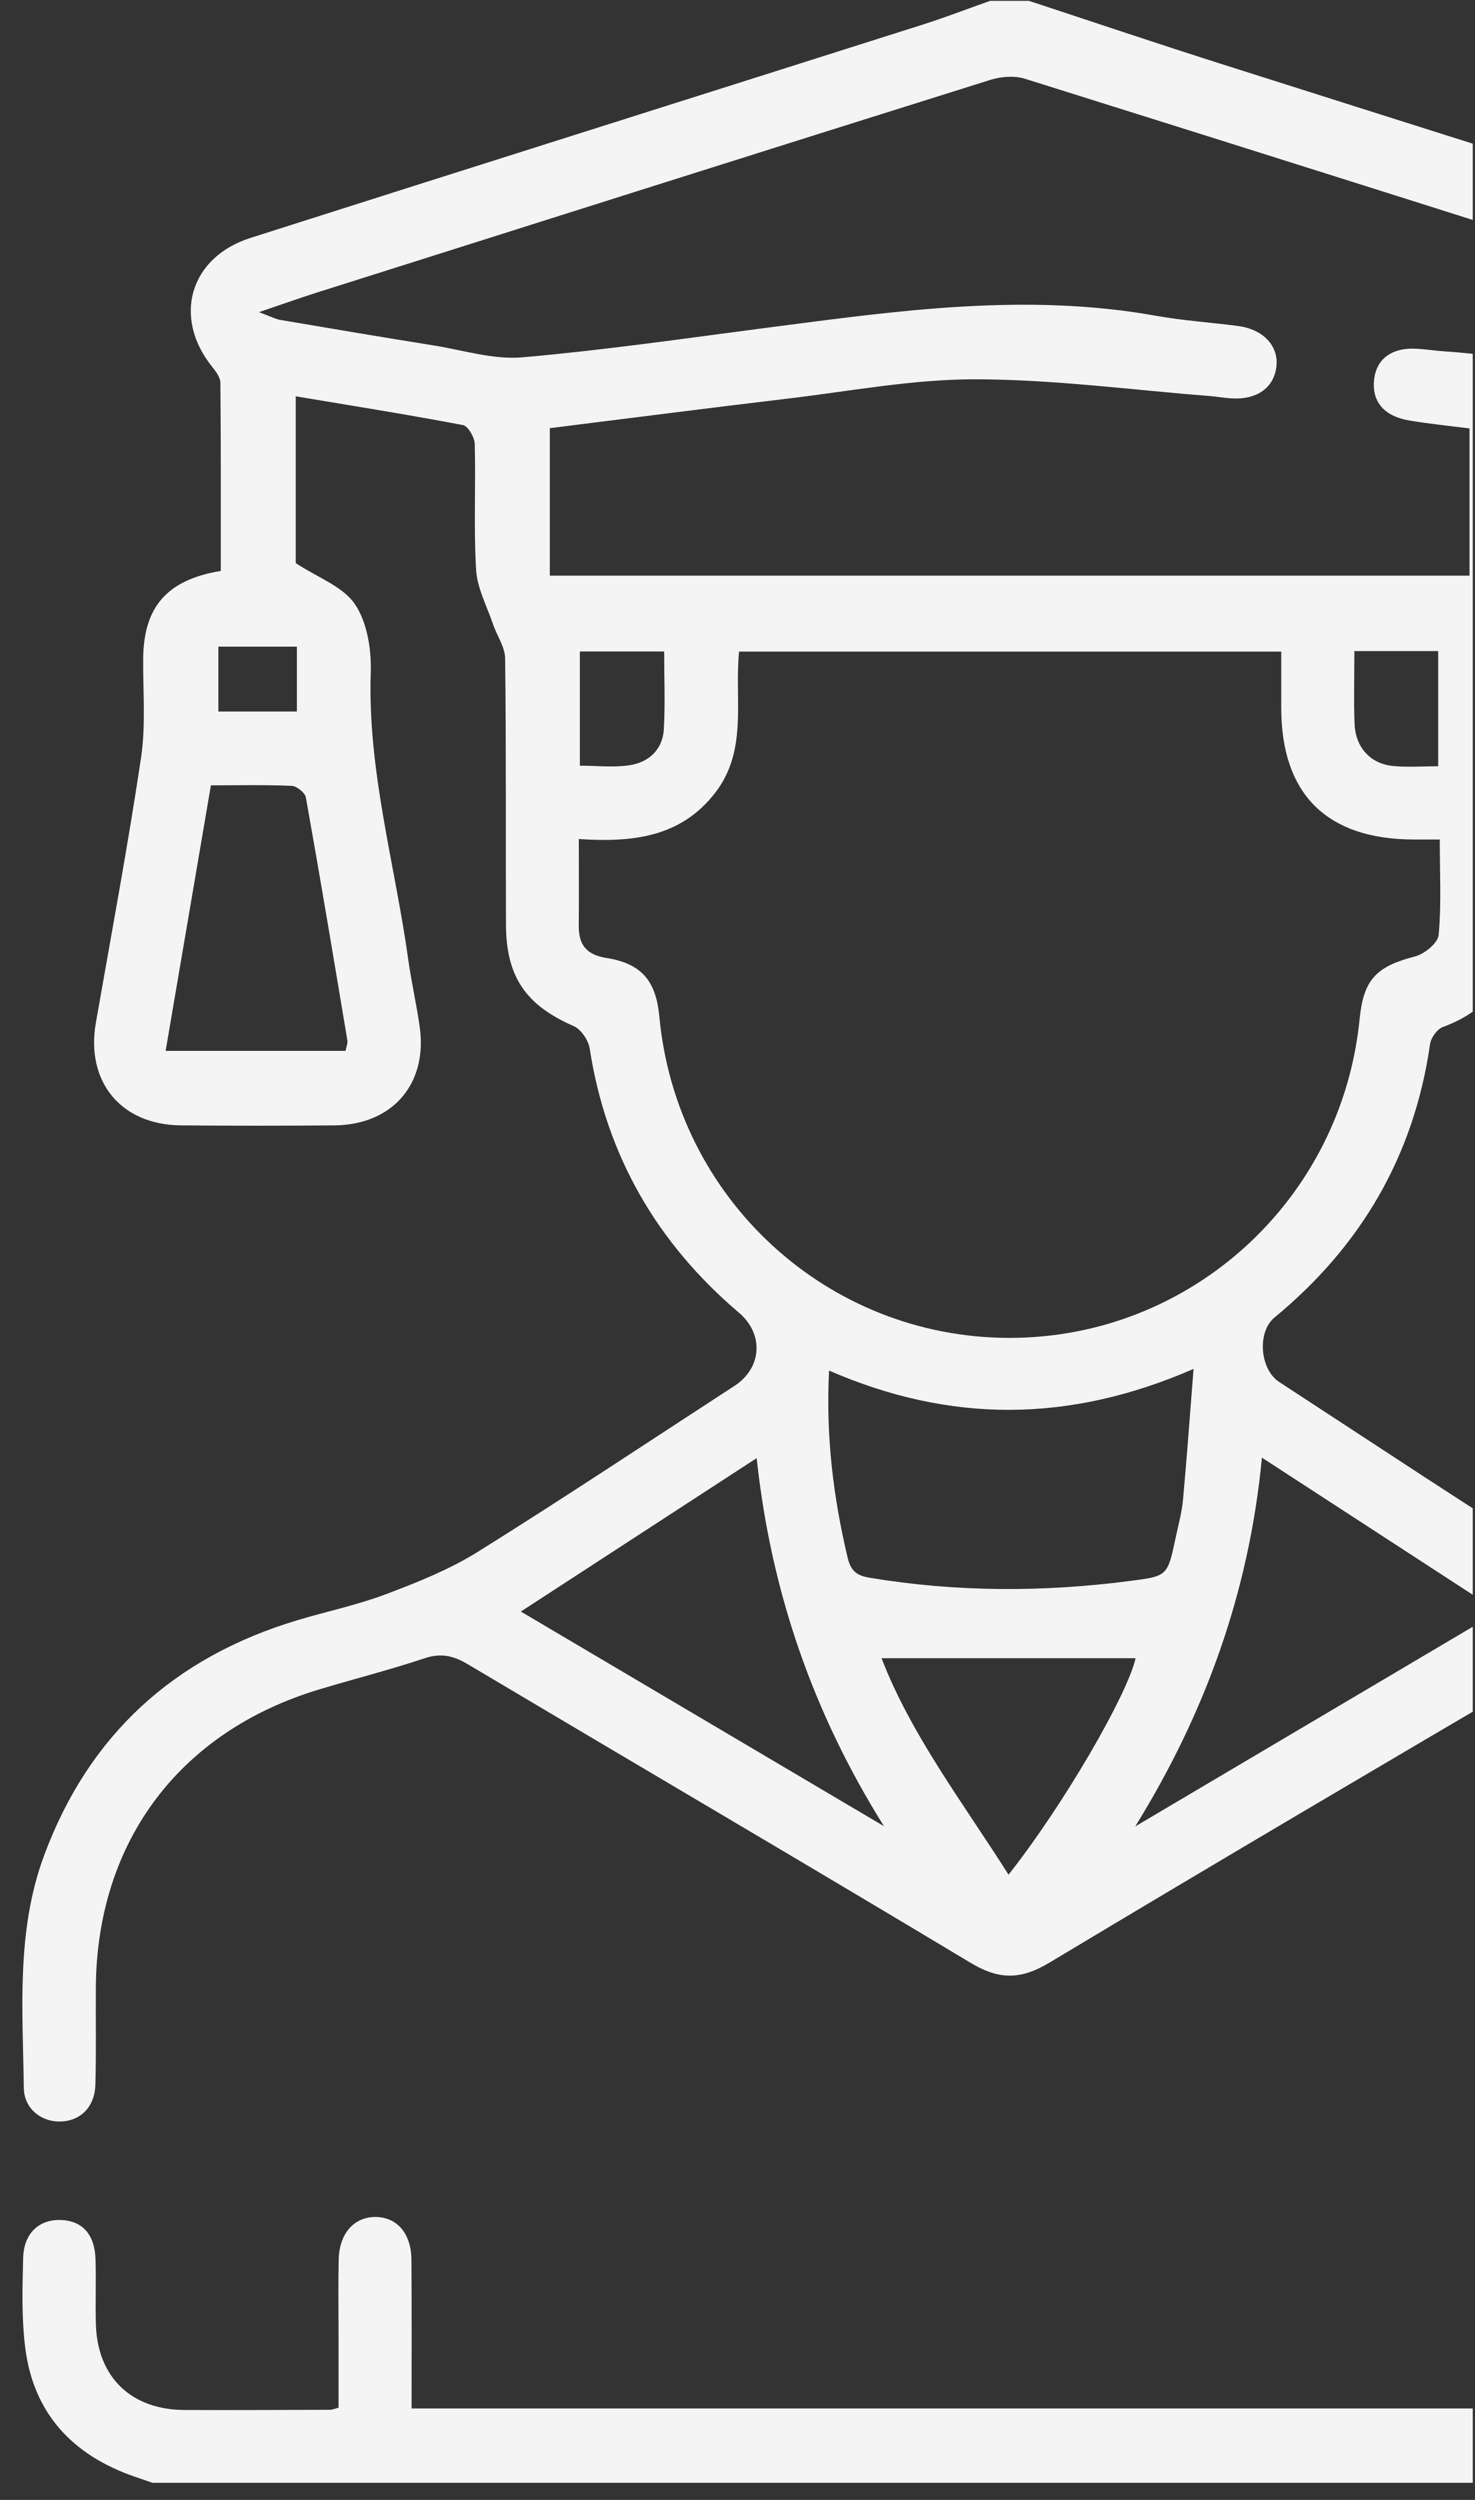 <svg width="95" height="161" viewBox="0 0 95 161" fill="none" xmlns="http://www.w3.org/2000/svg">
<rect x="0" y="0" width="95" height="161" fill="#333333" stroke="none"/>
<g clip-path="url(#clip0_4970_1963)">
<path d="M66.277 0.056C70.375 1.405 74.46 2.783 78.57 4.09C90.15 7.769 101.73 11.437 113.323 15.075C115.514 15.762 117.215 16.881 117.651 19.283C118.146 22.001 116.436 24.503 113.617 25.027C109.41 25.814 105.191 26.534 100.959 27.184C99.816 27.358 99.359 27.712 99.405 28.932C99.501 31.529 99.527 34.139 99.388 36.733C99.33 37.823 99.066 39.109 98.412 39.913C97.591 40.916 97.448 41.882 97.453 43.043C97.478 48.4 97.419 53.762 97.49 59.119C97.537 62.52 96.246 64.93 92.932 66.141C92.563 66.275 92.165 66.832 92.107 67.236C91.076 74.421 87.674 80.244 82.085 84.852C80.954 85.784 81.142 88.186 82.382 88.998C88.717 93.127 95.01 97.323 101.433 101.311C102.975 102.268 104.944 102.568 106.737 103.101C111.036 104.379 115.401 105.473 119.038 108.317C125.431 113.312 128.54 119.889 128.582 127.926C128.62 135.053 128.607 142.183 128.582 149.31C128.561 154.7 125.859 158.18 120.622 159.67C120.479 159.712 120.354 159.82 120.219 159.899H9.825C9.436 159.766 9.046 159.633 8.661 159.5C4.66 158.113 2.146 155.416 1.622 151.174C1.387 149.276 1.442 147.332 1.492 145.409C1.534 143.815 2.531 142.916 3.947 142.974C5.305 143.032 6.101 143.902 6.151 145.484C6.197 146.887 6.134 148.294 6.176 149.697C6.277 153.093 8.439 155.187 11.862 155.208C14.995 155.225 18.134 155.204 21.267 155.196C21.368 155.196 21.464 155.15 21.804 155.066C21.804 153.543 21.804 151.957 21.804 150.367C21.804 148.756 21.779 147.141 21.812 145.53C21.85 143.848 22.793 142.783 24.175 142.779C25.562 142.779 26.488 143.836 26.5 145.526C26.521 148.689 26.509 151.853 26.509 155.112H103.536C103.536 152.523 103.536 149.988 103.536 147.453C103.536 146.829 103.528 146.204 103.536 145.58C103.574 143.861 104.429 142.812 105.807 142.783C107.244 142.749 108.208 143.84 108.229 145.634C108.258 148.182 108.237 150.733 108.237 153.281C108.237 153.851 108.237 154.417 108.237 155.096C108.706 155.137 109.108 155.208 109.506 155.208C112.435 155.216 115.359 155.233 118.288 155.208C121.481 155.183 123.806 153.197 123.835 150.067C123.906 141.954 124.07 133.825 123.684 125.729C123.307 117.786 117.752 111.33 110.085 108.995C107.541 108.221 104.994 107.447 102.417 106.793C101.756 106.627 100.846 106.718 100.268 107.059C89.337 113.47 78.419 119.901 67.555 126.42C65.754 127.498 64.346 127.514 62.536 126.424C51.764 119.955 40.921 113.599 30.12 107.176C29.203 106.631 28.402 106.443 27.347 106.797C25.122 107.538 22.843 108.117 20.597 108.791C11.556 111.501 6.226 118.615 6.172 128.031C6.159 130.112 6.201 132.193 6.143 134.274C6.101 135.69 5.196 136.58 3.935 136.63C2.678 136.68 1.551 135.823 1.534 134.462C1.467 129.429 1.035 124.355 2.845 119.485C5.728 111.722 11.216 106.731 19.143 104.35C21.041 103.779 22.998 103.371 24.845 102.676C26.869 101.91 28.926 101.094 30.749 99.958C36.321 96.478 41.793 92.836 47.302 89.256C49.087 88.095 49.209 85.913 47.591 84.54C42.3 80.04 39.044 74.408 37.98 67.527C37.896 66.995 37.427 66.291 36.949 66.083C33.899 64.751 32.605 62.944 32.588 59.569C32.563 53.845 32.605 48.121 32.533 42.402C32.525 41.661 32.001 40.933 31.75 40.188C31.356 39.03 30.736 37.882 30.665 36.703C30.502 34.006 30.648 31.296 30.577 28.591C30.564 28.162 30.145 27.438 29.814 27.375C26.282 26.705 22.73 26.139 19.047 25.523V36.266C20.463 37.199 22.093 37.769 22.864 38.918C23.656 40.092 23.928 41.84 23.878 43.318C23.668 49.637 25.445 55.672 26.299 61.833C26.5 63.273 26.831 64.697 27.032 66.137C27.548 69.817 25.273 72.443 21.536 72.477C18.242 72.506 14.949 72.506 11.656 72.477C7.781 72.443 5.51 69.663 6.176 65.858C7.169 60.176 8.233 54.503 9.084 48.8C9.398 46.71 9.205 44.546 9.222 42.415C9.251 39.093 10.747 37.34 14.22 36.77C14.22 32.753 14.233 28.707 14.195 24.661C14.195 24.307 13.902 23.916 13.655 23.612C11.107 20.428 12.222 16.565 16.139 15.32C30.548 10.725 44.968 6.179 59.381 1.6C60.856 1.134 62.305 0.572 63.768 0.056C64.606 0.056 65.439 0.056 66.277 0.056ZM37.28 54.036C37.28 56.08 37.293 57.845 37.276 59.61C37.264 60.842 37.758 61.487 39.061 61.696C41.328 62.054 42.254 63.178 42.467 65.479C43.569 77.23 53.314 86.167 65.029 86.163C76.68 86.163 86.417 77.289 87.569 65.621C87.821 63.078 88.65 62.241 91.139 61.596C91.751 61.438 92.614 60.73 92.66 60.214C92.84 58.224 92.731 56.205 92.731 54.066C92.052 54.066 91.541 54.066 91.026 54.066C85.449 54.045 82.529 51.144 82.521 45.607C82.521 44.388 82.521 43.168 82.521 41.965H47.6C47.294 45.091 48.186 48.321 46.054 51.069C43.829 53.932 40.741 54.261 37.285 54.036H37.28ZM35.399 37.074H94.646V27.592C93.284 27.417 91.989 27.292 90.716 27.071C89.099 26.788 88.328 25.81 88.508 24.399C88.671 23.092 89.668 22.372 91.231 22.459C91.855 22.492 92.48 22.596 93.104 22.634C94.809 22.734 96.548 23.071 98.211 22.859C102.246 22.347 106.251 21.589 110.265 20.907C111.174 20.753 112.071 20.519 112.971 20.32C112.548 19.824 112.184 19.649 111.798 19.529C96.539 14.696 81.285 9.859 66.013 5.072C65.335 4.86 64.467 4.931 63.776 5.147C49.305 9.688 34.842 14.271 20.383 18.85C19.269 19.204 18.171 19.599 16.68 20.103C17.413 20.374 17.719 20.544 18.05 20.603C21.343 21.165 24.636 21.718 27.933 22.247C29.835 22.551 31.775 23.175 33.644 23.013C38.944 22.551 44.219 21.781 49.502 21.094C57.793 20.016 66.076 18.834 74.447 20.336C76.19 20.648 77.971 20.765 79.73 20.994C81.373 21.206 82.378 22.297 82.206 23.637C82.035 24.973 80.966 25.743 79.358 25.66C78.888 25.635 78.423 25.548 77.958 25.51C72.918 25.115 67.874 24.436 62.833 24.428C58.786 24.42 54.735 25.198 50.692 25.677C45.618 26.28 40.553 26.934 35.412 27.575V37.074H35.399ZM53.398 88.269C53.184 92.486 53.666 96.412 54.592 100.308C54.793 101.157 55.154 101.469 56.013 101.611C61.568 102.535 67.128 102.547 72.7 101.827C75.189 101.507 75.193 101.536 75.721 99.03C75.893 98.218 76.119 97.406 76.194 96.586C76.441 93.889 76.634 91.188 76.873 88.161C68.816 91.67 61.166 91.645 53.398 88.269ZM96.51 103.783C91.407 100.462 86.455 97.244 81.276 93.876C80.447 102.576 77.61 110.365 73.115 117.628C80.845 113.054 88.575 108.479 96.51 103.788V103.783ZM33.547 103.788C41.474 108.475 49.204 113.041 56.934 117.612C52.363 110.31 49.657 102.514 48.735 93.906C43.548 97.281 38.63 100.483 33.547 103.788ZM22.256 67.677C22.311 67.394 22.407 67.186 22.373 67.003C21.502 61.787 20.631 56.567 19.701 51.36C19.646 51.056 19.118 50.627 18.791 50.611C17.082 50.536 15.368 50.577 13.584 50.577C12.603 56.322 11.648 61.92 10.668 67.677H22.256ZM64.957 120.734C68.498 116.25 72.62 109.132 73.14 106.793H56.775C58.698 111.759 61.991 116.051 64.957 120.734ZM37.347 49.312C38.441 49.312 39.535 49.445 40.582 49.279C41.809 49.079 42.685 48.255 42.756 46.964C42.849 45.324 42.777 43.676 42.777 41.957H37.347V49.312ZM87.23 41.936C87.23 43.613 87.184 45.116 87.242 46.615C87.301 48.13 88.26 49.191 89.723 49.333C90.686 49.424 91.667 49.349 92.63 49.349V41.932H87.23V41.936ZM19.122 45.824V41.645H14.065V45.824H19.122Z" fill="#F4F4F4"/>
</g>
<defs>
<clipPath id="clip0_4970_1963">
<rect width="94.32" height="160.288" fill="white" transform="translate(0.535 0.056)"/>
</clipPath>
</defs>
</svg>
